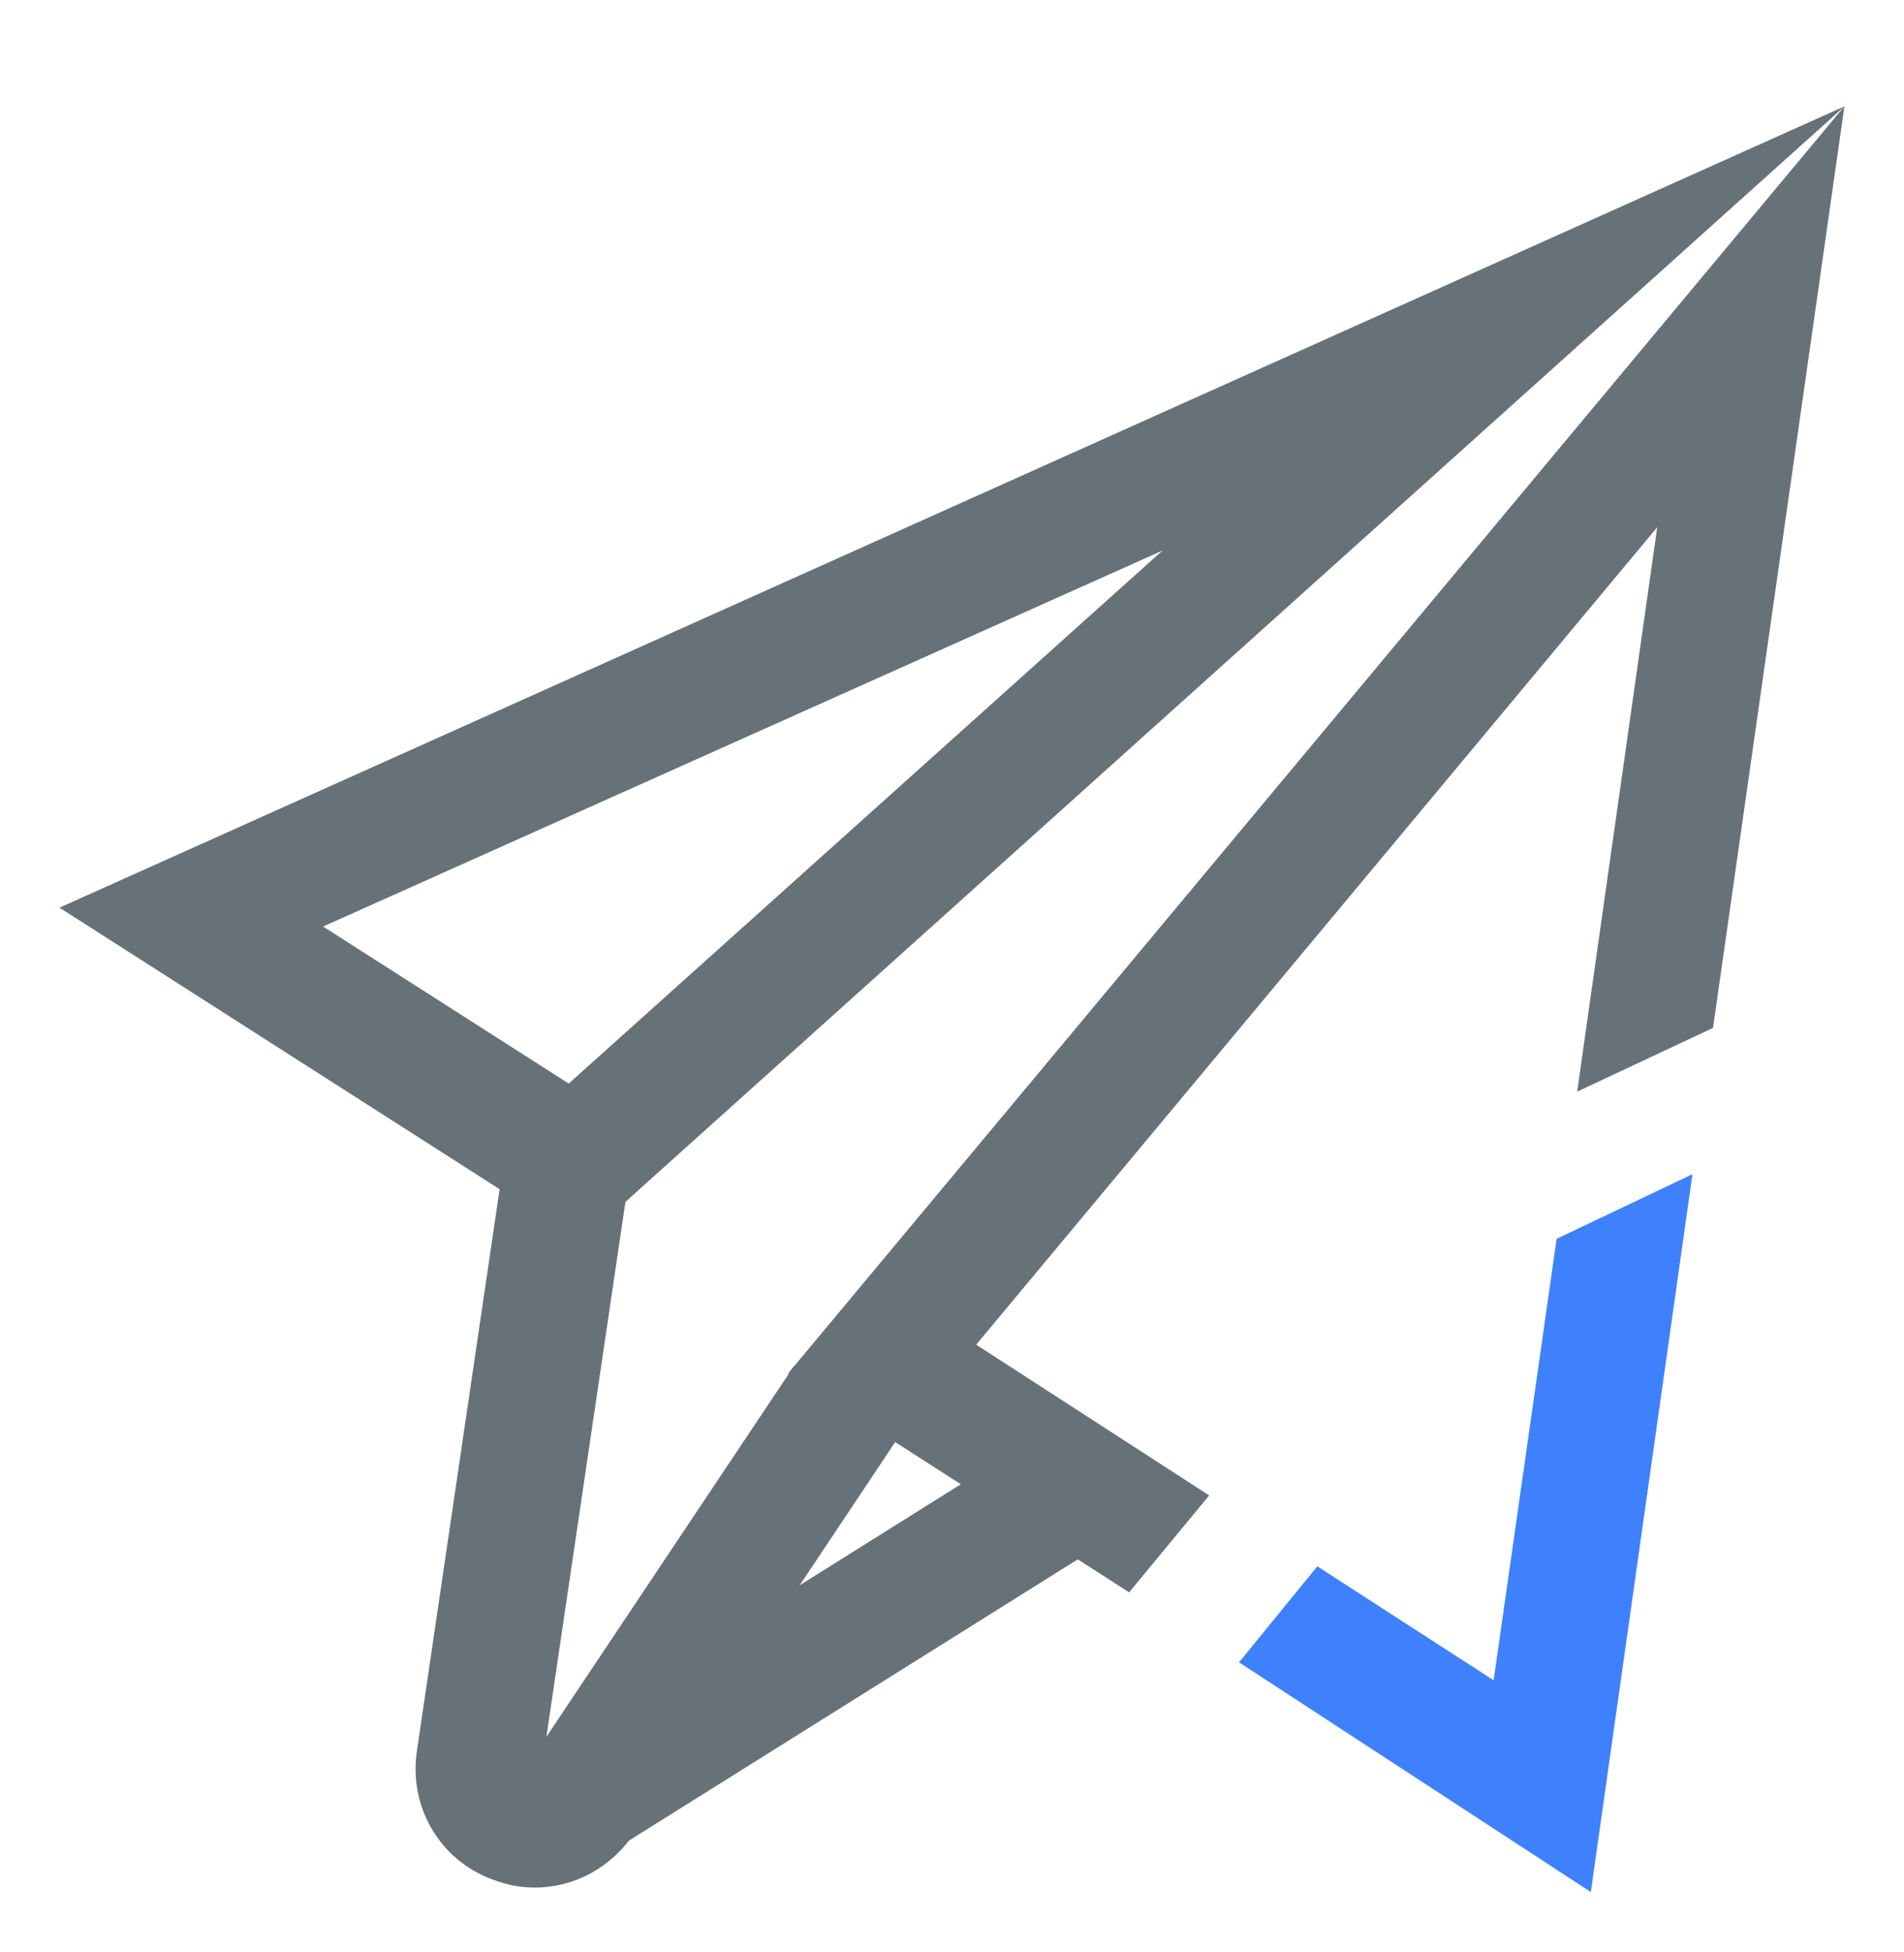 <svg width="40" height="41" viewBox="0 0 40 41" fill="none" xmlns="http://www.w3.org/2000/svg">
<path d="M24.423 11.561L11.948 22.755L6.788 19.457L24.423 11.561ZM38.75 2.233L1.25 19.061L12.213 26.071L38.75 2.233Z" fill="#677178"/>
<path d="M11.234 39.639C10.931 39.639 10.648 39.583 10.345 39.469C9.23 39.055 8.587 37.943 8.758 36.775L10.648 23.942L13.275 24.319L11.479 36.473L16.677 28.691L18.889 30.16L13.332 38.489C12.84 39.224 12.065 39.639 11.234 39.639Z" fill="#677178"/>
<path d="M32.702 26.015L31.379 35.286L27.675 32.893L26.03 34.909L33.421 39.733L35.556 24.658L32.702 26.015Z" fill="#3F81FD"/>
<path d="M34.816 11.071L33.134 22.924L35.988 21.586L38.748 2.233L16.558 28.841L23.721 33.439L25.403 31.404L20.508 28.238L34.816 11.071Z" fill="#677178"/>
<path d="M21.551 30.314L10.557 37.202L11.964 39.435L22.959 32.548L21.551 30.314Z" fill="#677178"/>
</svg>

